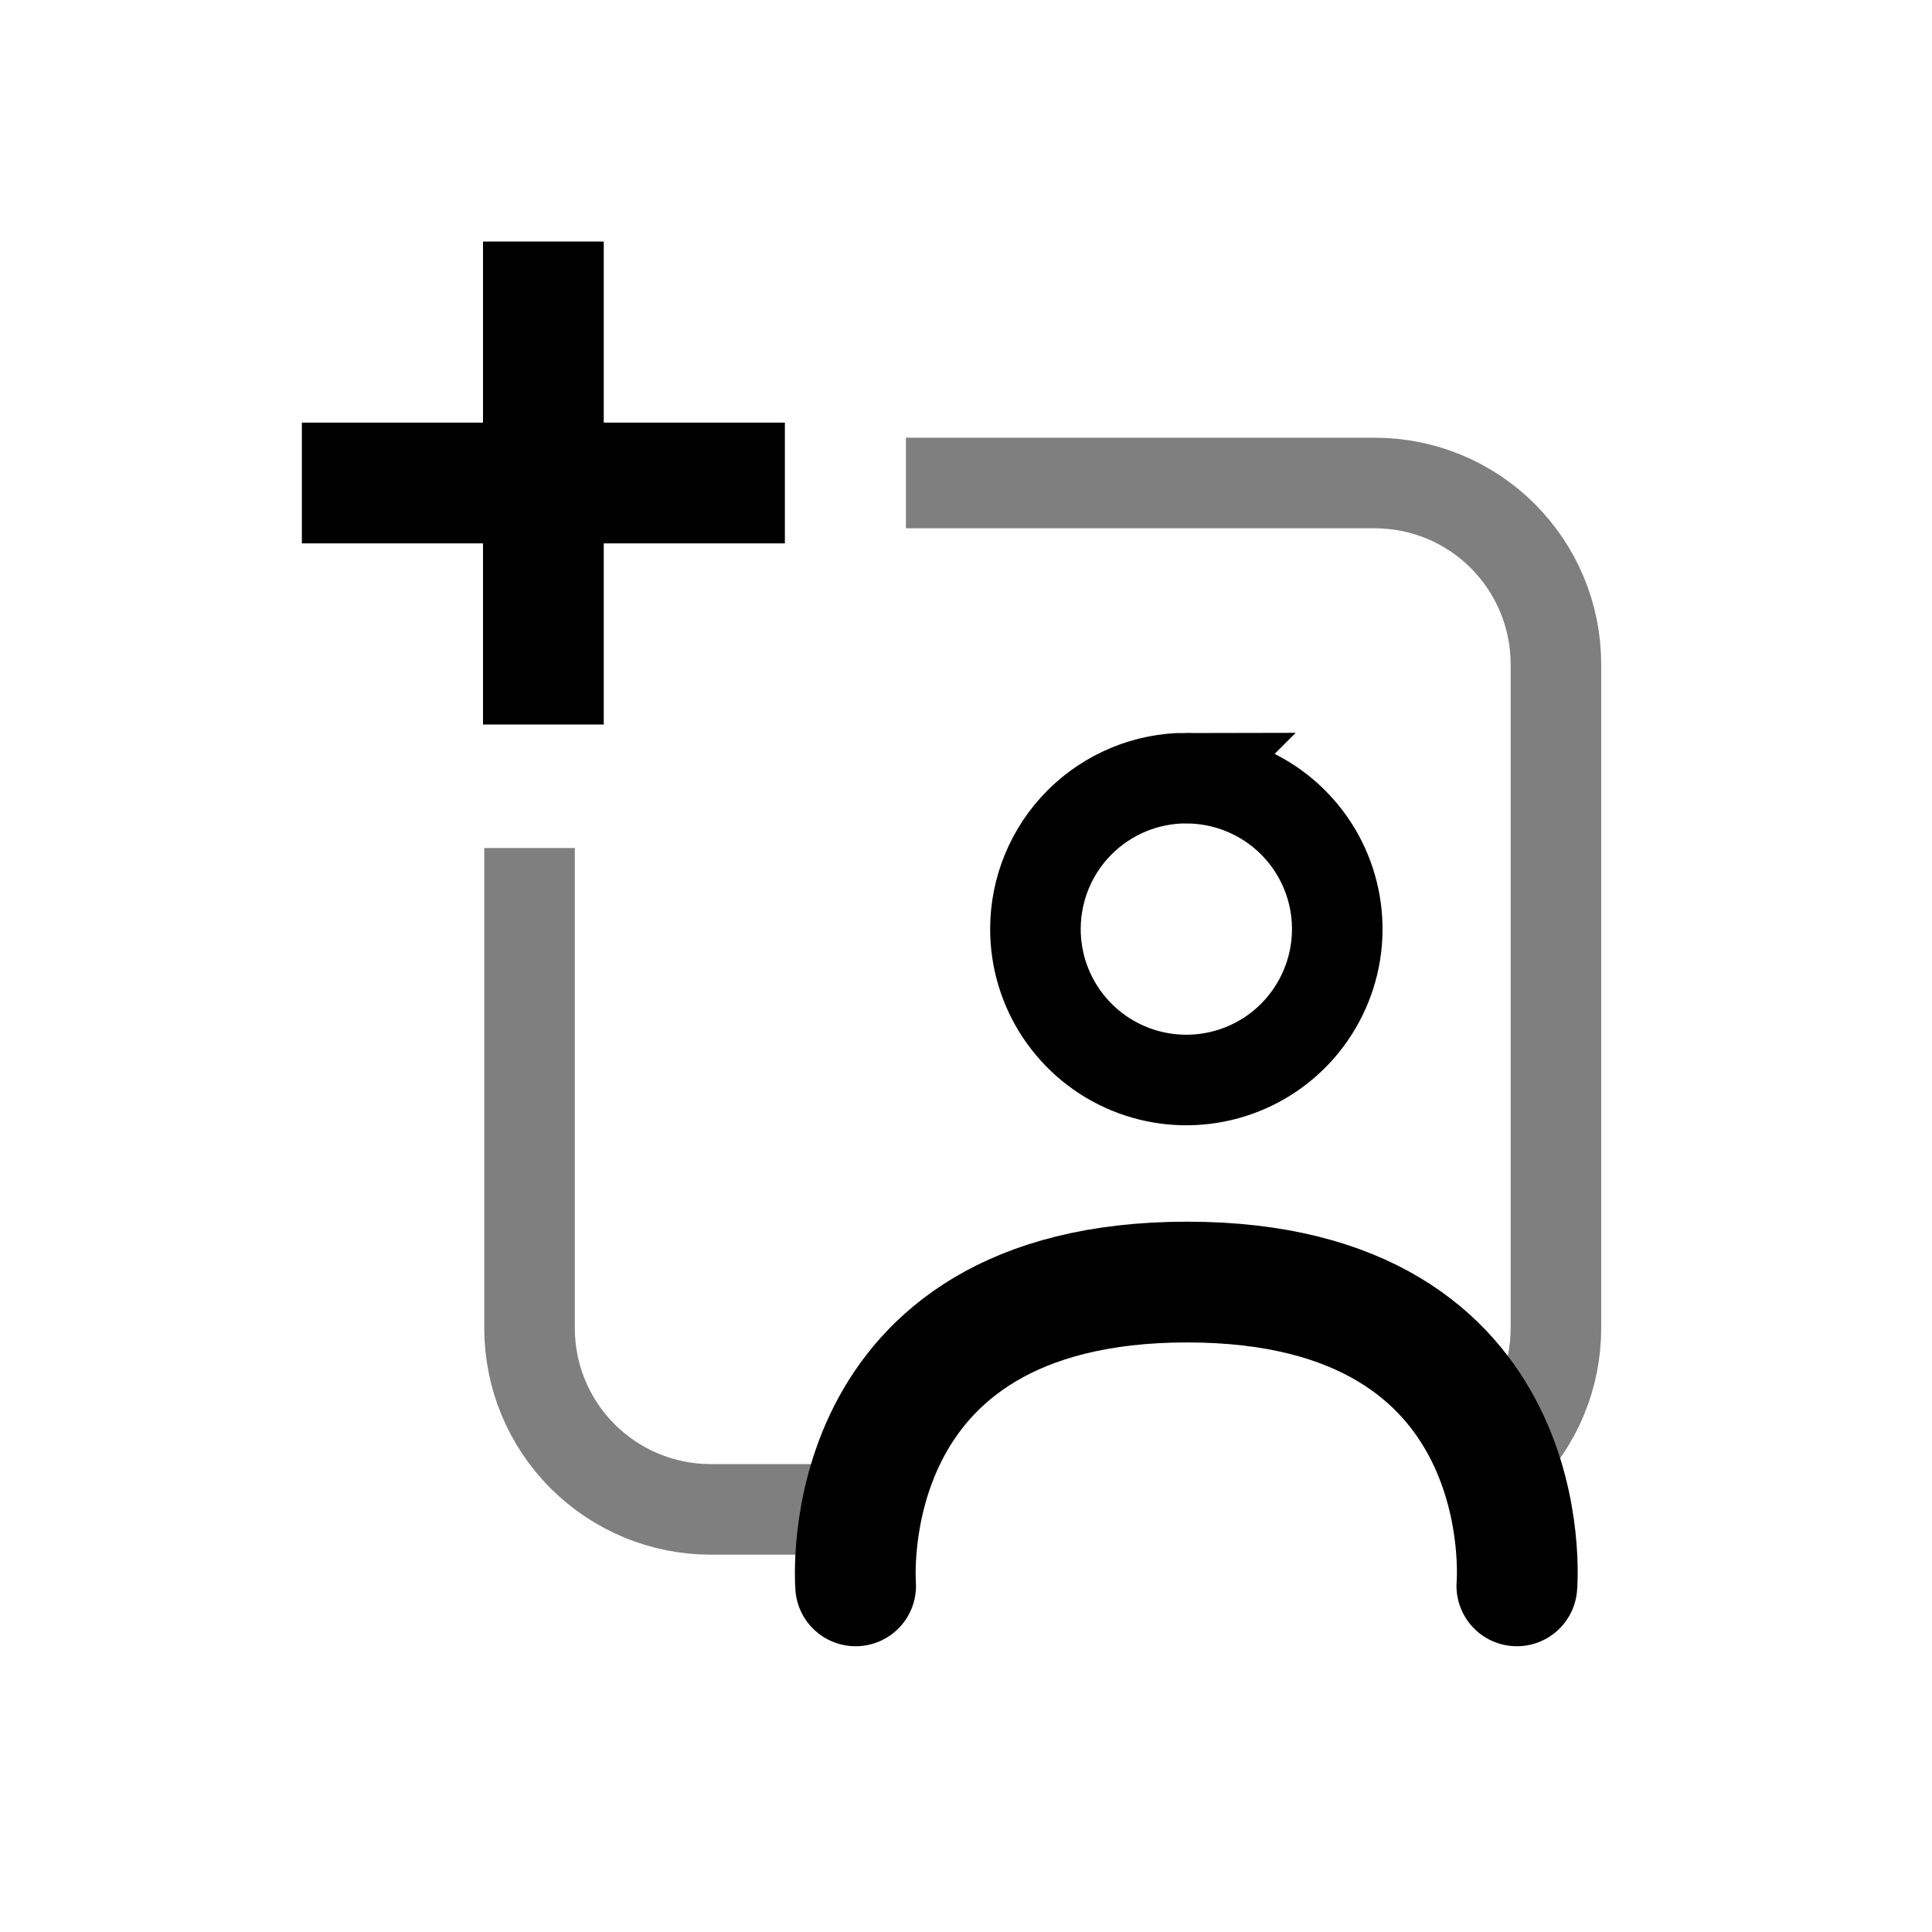 <?xml version="1.0" encoding="UTF-8"?>
<svg fill="none" viewBox="0 0 32 32" xmlns="http://www.w3.org/2000/svg">
<g clip-path="url(#a)" stroke="currentColor">
<path d="m15.005 8h7.766c0.796 0 1.559 0.316 2.121 0.879s0.879 1.326 0.879 2.121v11c0 0.796-0.316 1.559-0.879 2.121m-16.121-10.075v7.954c0 0.796 0.316 1.559 0.879 2.121 0.563 0.563 1.326 0.879 2.121 0.879h2.729" stroke-opacity=".5" stroke-width="1.5"/>
<path d="m6 8h6" stroke-linecap="square" stroke-width="2"/>
<path d="m9 5v6" stroke-linecap="square" stroke-width="2"/>
<path d="m19.649 12.889c0.494 0 0.978 0.147 1.389 0.421 0.411 0.275 0.732 0.665 0.921 1.122s0.239 0.96 0.142 1.444c-0.097 0.485-0.335 0.93-0.684 1.28s-0.795 0.588-1.28 0.684c-0.485 0.097-0.988 0.047-1.444-0.142-0.457-0.189-0.847-0.51-1.122-0.921-0.275-0.411-0.421-0.894-0.421-1.389 0-0.663 0.263-1.299 0.732-1.768 0.469-0.469 1.105-0.732 1.768-0.732z" stroke-width="1.5"/>
<path d="m14.172 26.267c0-0.02-0.407-5.032 5.491-5.032s5.461 5.032 5.461 5.032" stroke-linecap="round" stroke-linejoin="round" stroke-width="2"/>
</g>
<defs>
<clipPath id="a">
<rect transform="translate(5 4)" width="21.521" height="23.353" fill="#fff"/>
</clipPath>
</defs>
</svg>
